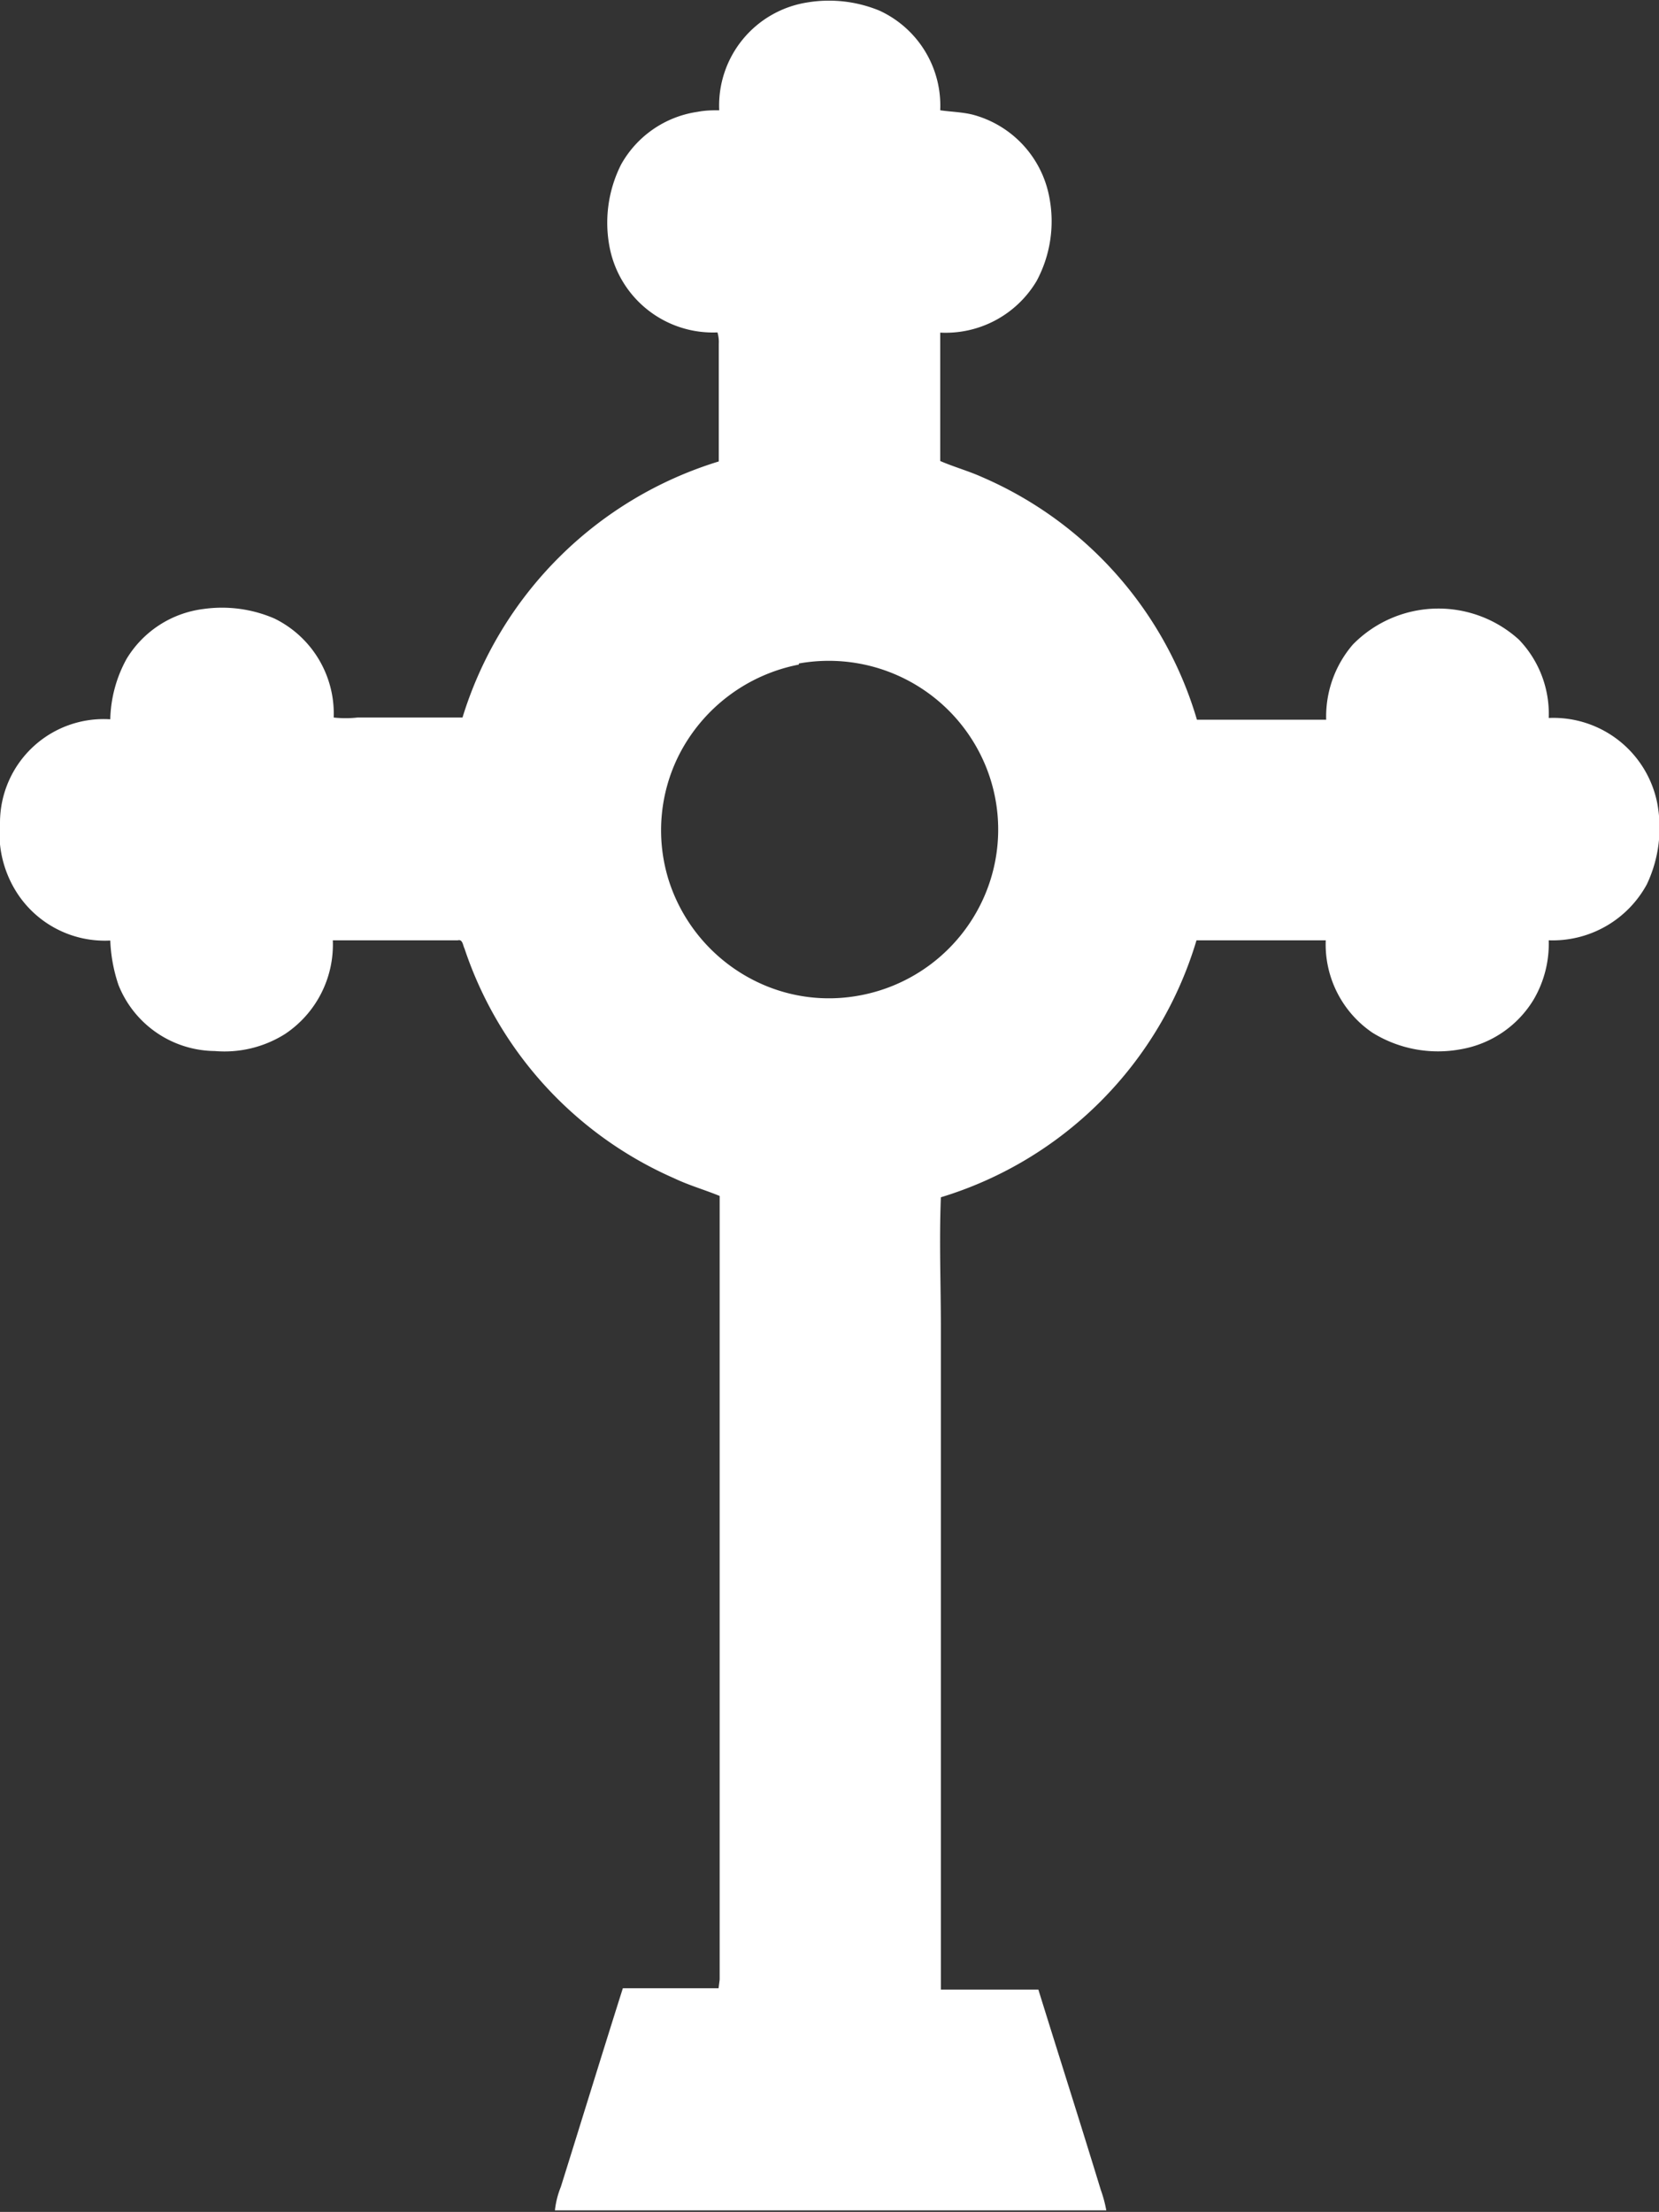 <svg id="Layer_1" data-name="Layer 1" xmlns="http://www.w3.org/2000/svg" xmlns:xlink="http://www.w3.org/1999/xlink"
     viewBox="0 0 75.22 100.28"><rect x="0" y="0" width="75.22" height="100.28" fill="#333333" stroke="none"/><defs><style>.cls-1{fill:#fff;}</style></defs><g id="f89e067a-9d9c-48e1-b53e-43b81444b6cb"><path class="cls-1" d="M32.61,5a4.73,4.73,0,0,1,4-4.89,6,6,0,0,1,3.26.37A4.74,4.74,0,0,1,42.63,5c.49.07,1,.08,1.48.2a4.78,4.78,0,0,1,3.47,3.76A5.72,5.72,0,0,1,47,12.74a4.8,4.8,0,0,1-4.37,2.34V20.9c.62.27,1.28.45,1.9.73a17.3,17.3,0,0,1,9.74,11c1.95,0,3.91,0,5.86,0a5,5,0,0,1,1.21-3.41A5.43,5.43,0,0,1,68.87,29a4.85,4.85,0,0,1,1.35,3.55,4.8,4.8,0,0,1,4.92,3.86,6,6,0,0,1-.47,3.68,4.86,4.86,0,0,1-4.45,2.54,5,5,0,0,1-.68,2.68,4.81,4.81,0,0,1-3.31,2.26,5.64,5.64,0,0,1-4-.75,4.84,4.84,0,0,1-2.12-4.19c-2,0-3.91,0-5.86,0A17.36,17.36,0,0,1,42.66,54.28c-.08,2,0,3.95,0,5.92v30c1.47,0,2.95,0,4.42,0,.93,3,1.89,6,2.83,9.08a5.79,5.79,0,0,1,.25.93q-12.51,0-25,0a4,4,0,0,1,.27-1.07c.94-3,1.86-6,2.81-9,1.44,0,2.89,0,4.34,0l.05-.39q0-17.76,0-35.53c-.68-.28-1.39-.48-2.06-.8A17.36,17.36,0,0,1,21.06,43c-.07-.13-.08-.43-.3-.37-1.89,0-3.78,0-5.67,0a4.87,4.87,0,0,1-2.17,4.25,5.15,5.15,0,0,1-3.18.77,4.75,4.75,0,0,1-4.37-3A7.11,7.11,0,0,1,5,42.64,4.74,4.74,0,0,1,.83,40.57,5,5,0,0,1,0,37.27,4.7,4.7,0,0,1,5,32.61a5.94,5.94,0,0,1,.74-2.74,4.76,4.76,0,0,1,3.48-2.26,6,6,0,0,1,3.22.43,4.8,4.8,0,0,1,2.69,4.49,4.86,4.86,0,0,0,1.08,0h4.76A17.52,17.52,0,0,1,32.59,20.92c0-1.78,0-3.55,0-5.33a1.54,1.54,0,0,0-.06-.52,4.77,4.77,0,0,1-4.88-3.81,5.86,5.86,0,0,1,.51-3.8,4.75,4.75,0,0,1,3.47-2.39C32,5,32.29,5,32.61,5Zm3.61,25.13a7.76,7.76,0,0,0-5.42,4.07A7.58,7.58,0,0,0,30.35,40a7.71,7.71,0,0,0,4.39,4.7,7.5,7.5,0,0,0,4,.47,7.68,7.68,0,0,0,5.83-4.4,7.6,7.6,0,0,0,.17-5.92,7.69,7.69,0,0,0-8.52-4.77Z"/></g></svg>
